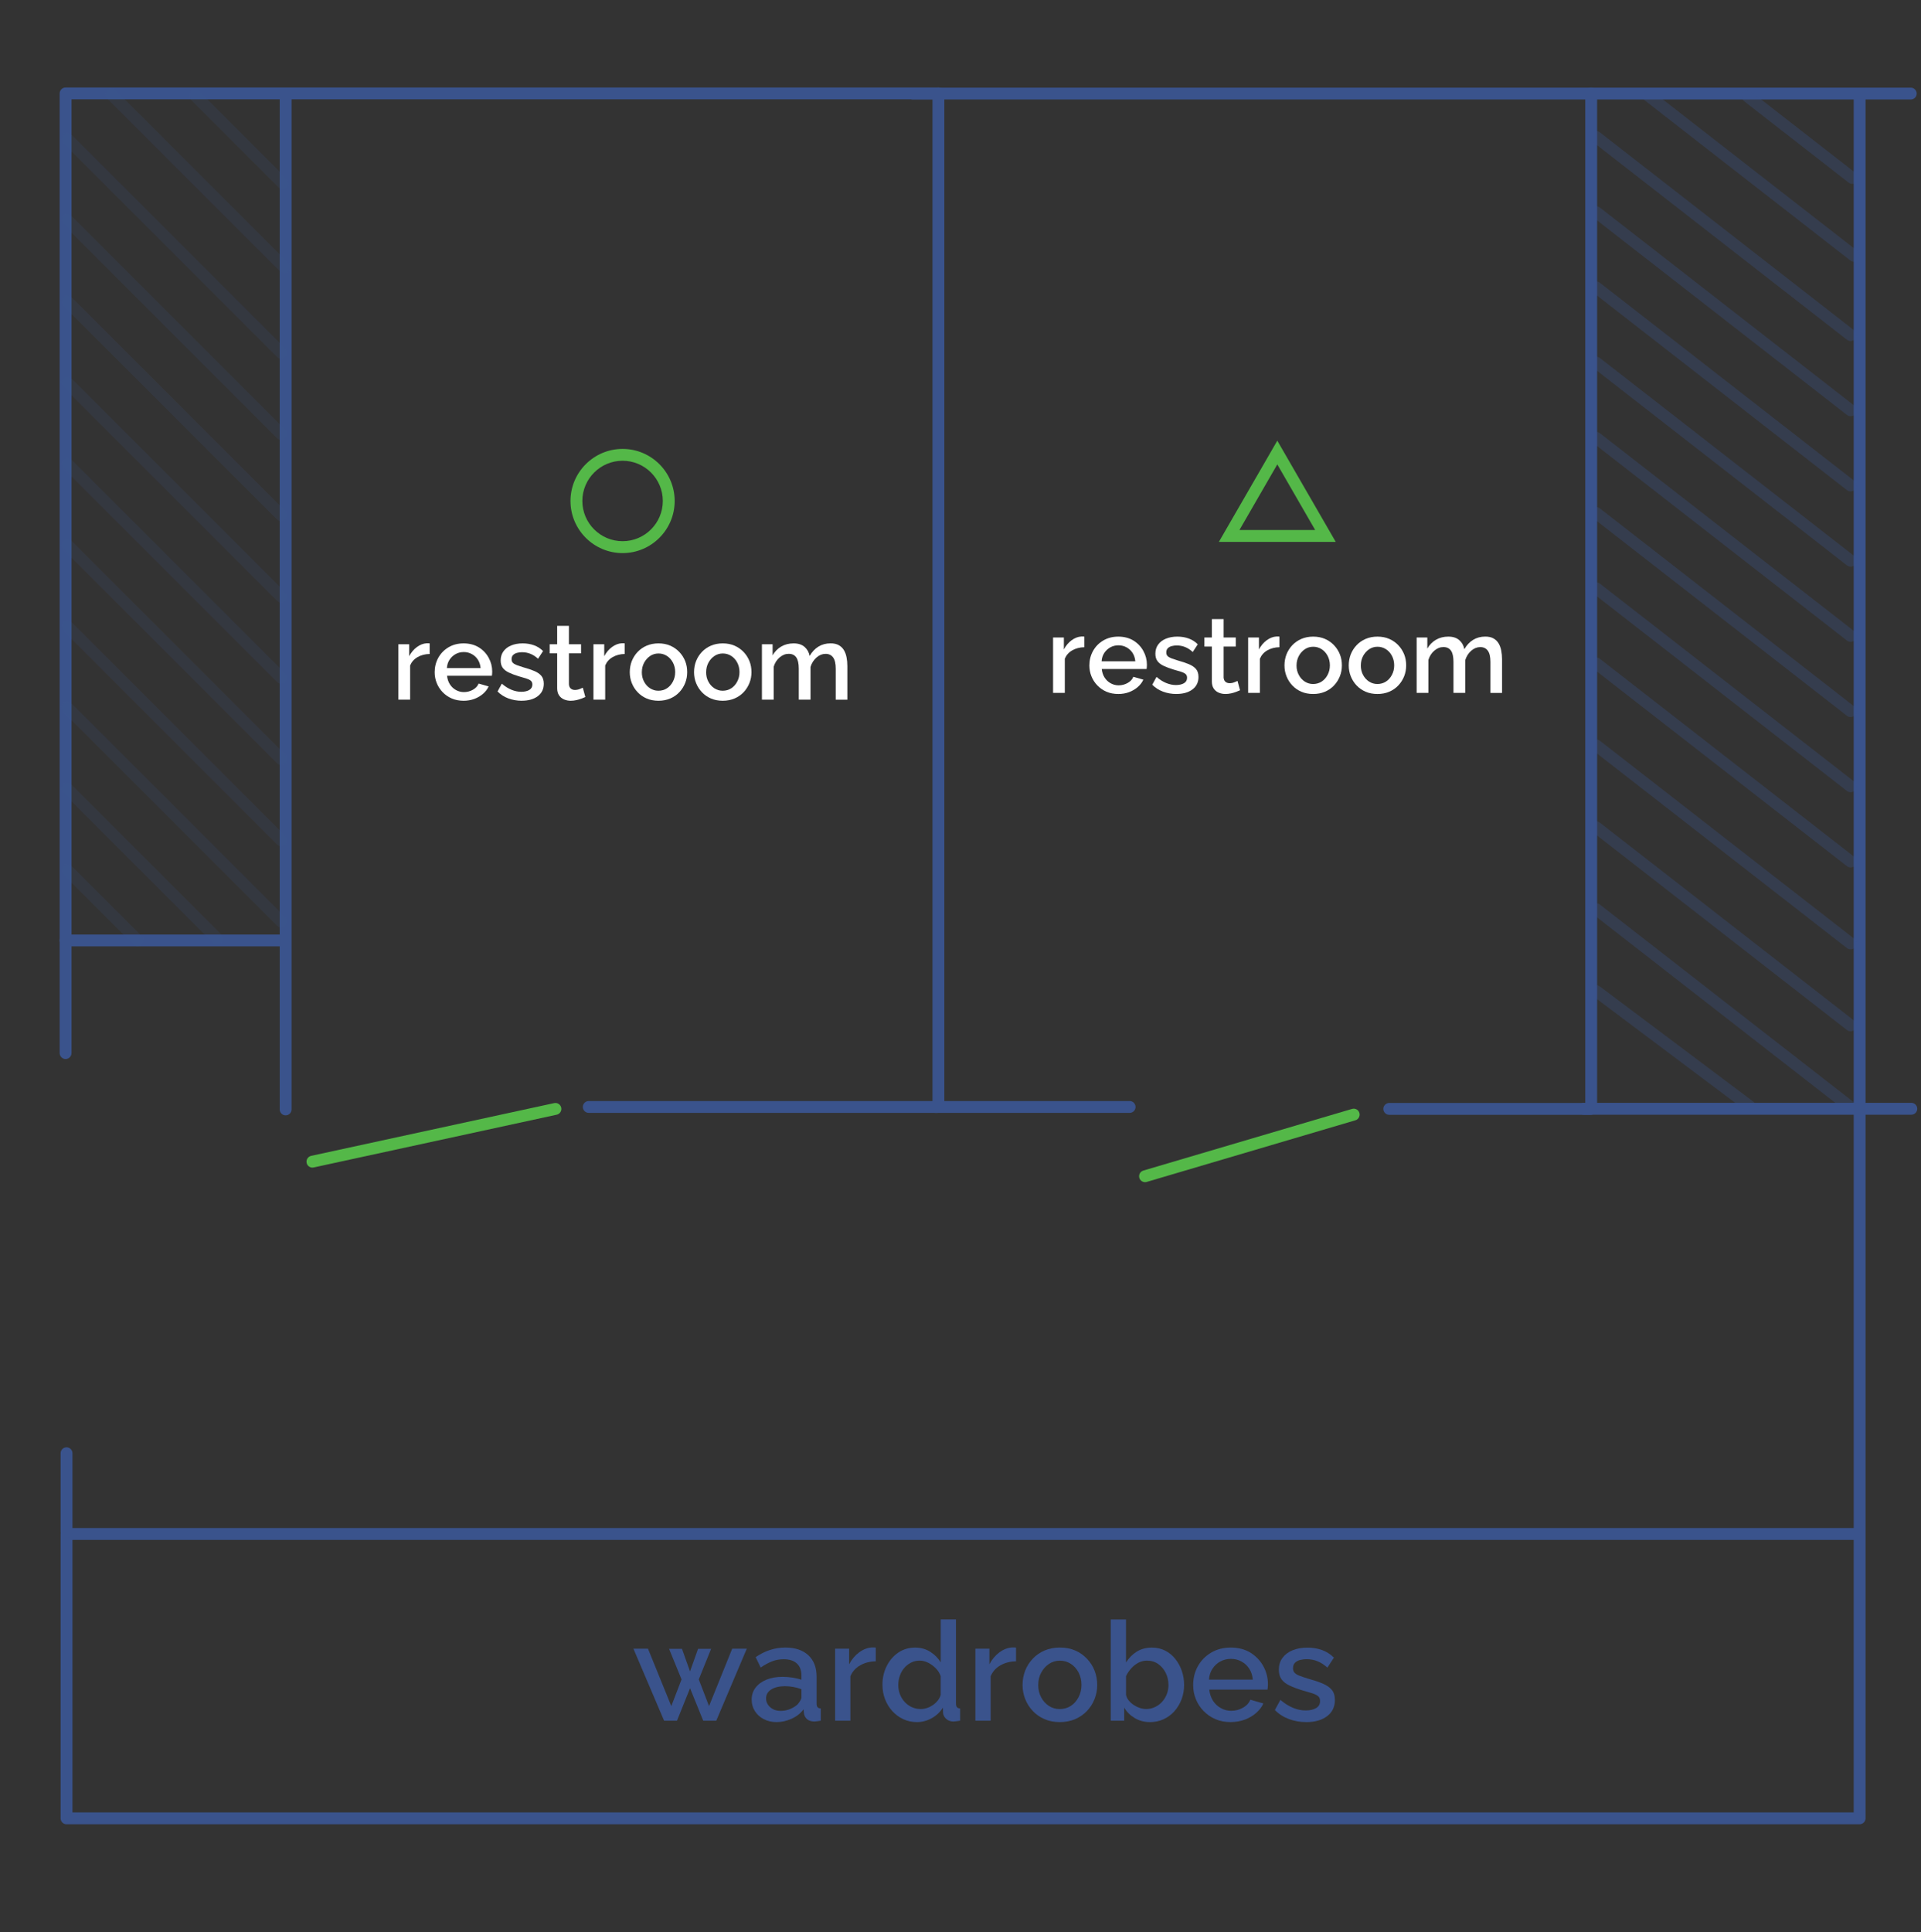 <?xml version="1.0" encoding="UTF-8" standalone="no"?>
<svg
   viewBox="0 0 647.687 651.403"
   version="1.1"
   id="svg588"
   sodipodi:docname="downstairs.svg"
   width="647.687"
   height="651.403"
   inkscape:version="1.3.1 (9b9bdc1480, 2023-11-25, custom)"
   xmlns:inkscape="http://www.inkscape.org/namespaces/inkscape"
   xmlns:sodipodi="http://sodipodi.sourceforge.net/DTD/sodipodi-0.dtd"
   xmlns="http://www.w3.org/2000/svg"
   xmlns:svg="http://www.w3.org/2000/svg">
  <rect x="0" y="0" width="647.687" height="651.403" fill="#333333" stroke="none"/>
  <sodipodi:namedview
     id="namedview588"
     pagecolor="#ffffff"
     bordercolor="#000000"
     borderopacity="0.25"
     inkscape:showpageshadow="2"
     inkscape:pageopacity="0.0"
     inkscape:pagecheckerboard="0"
     inkscape:deskcolor="#d1d1d1"
     inkscape:zoom="0.51505087"
     inkscape:cx="-206.77569"
     inkscape:cy="715.4633"
     inkscape:window-width="2880"
     inkscape:window-height="1655"
     inkscape:window-x="0"
     inkscape:window-y="0"
     inkscape:window-maximized="1"
     inkscape:current-layer="uuid-81feccb9-71f7-4577-904b-0fa73a3e915b" />
  <defs
     id="defs1">
    <style
       id="style1">
      .uuid-70525270-1202-42e8-b2c4-606d33069c54 {
        fill: #111d35;
      }

      .uuid-6fbd3b0c-f801-4156-b96f-107b1de650f4 {
        fill: #14213f;
      }

      .uuid-24dc0b03-a769-4367-be06-c6af90555f6a {
        fill: #182752;
      }

      .uuid-46f048f8-ef50-4aac-8b65-b72cfa3237e7 {
        fill: #1d3166;
      }

      .uuid-1f8fc04d-014d-453e-8b78-abef3c658b86 {
        fill: #fff;
      }

      .uuid-e5b04437-6012-43b3-8bd8-203d60afffae {
        fill: #54b848;
      }

      .uuid-b2c42af5-9538-4db0-ae68-72345bea714e {
        opacity: .5;
      }

      .uuid-8b326d10-3d91-49d9-9322-0a4832b86355 {
        opacity: .3;
      }

      .uuid-bf0a3892-98ef-4677-a983-994a86323150 {
        fill: #3a538c;
      }

      .uuid-3374dea4-0b7f-49c1-98b5-1b8d663a8145 {
        fill: #2c4a84;
      }
    </style>
  </defs>
  <g
     id="uuid-81feccb9-71f7-4577-904b-0fa73a3e915b"
     data-name="Layer_4"
     transform="translate(-1068.254,-932.372)">
    <g
       id="g22">
      <path
         class="uuid-bf0a3892-98ef-4677-a983-994a86323150"
         d="m 1315.13,1488.18 h 4.91 l -10.29,24.27 h -4.4 l -4.44,-10.95 -4.4,10.95 h -4.35 l -10.34,-24.27 h 4.91 l 7.86,19.35 3.46,-9 -4.21,-10.3 h 4.35 l 2.71,7.61 2.71,-7.61 h 4.4 l -4.16,10.3 3.46,9 7.81,-19.35 z"
         id="path14" />
      <path
         class="uuid-bf0a3892-98ef-4677-a983-994a86323150"
         d="m 1321.68,1505.36 c 0,-1.54 0.44,-2.9 1.33,-4.06 0.89,-1.16 2.12,-2.05 3.69,-2.69 1.57,-0.63 3.37,-0.95 5.4,-0.95 1.09,0 2.2,0.09 3.32,0.26 1.12,0.17 2.14,0.41 3.04,0.73 v -1.53 c 0,-1.69 -0.51,-3.01 -1.54,-3.96 -1.03,-0.95 -2.51,-1.43 -4.44,-1.43 -1.37,0 -2.67,0.23 -3.88,0.7 -1.22,0.47 -2.51,1.17 -3.88,2.1 l -1.68,-3.51 c 1.56,-1.06 3.16,-1.86 4.82,-2.41 1.65,-0.54 3.38,-0.82 5.19,-0.82 3.27,0 5.85,0.86 7.72,2.57 1.87,1.71 2.81,4.14 2.81,7.28 v 9.02 c 0,0.59 0.11,1 0.33,1.25 0.22,0.25 0.58,0.39 1.08,0.42 v 4.12 c -0.47,0.09 -0.88,0.16 -1.24,0.19 -0.36,0.03 -0.66,0.06 -0.91,0.09 -1.12,-0.03 -1.96,-0.31 -2.53,-0.84 -0.56,-0.53 -0.89,-1.15 -0.98,-1.87 l -0.14,-1.4 c -1.03,1.37 -2.38,2.43 -4.05,3.18 -1.67,0.75 -3.34,1.12 -5.03,1.12 -1.69,0 -3.07,-0.33 -4.35,-1 -1.28,-0.66 -2.28,-1.57 -2.99,-2.71 -0.72,-1.14 -1.08,-2.43 -1.08,-3.85 z m 15.57,1.52 c 0.34,-0.43 0.63,-0.84 0.87,-1.24 0.24,-0.4 0.35,-0.77 0.35,-1.1 v -2.71 c -0.87,-0.34 -1.79,-0.59 -2.76,-0.76 -0.97,-0.17 -1.9,-0.25 -2.81,-0.25 -1.9,0 -3.44,0.37 -4.61,1.1 -1.17,0.74 -1.75,1.75 -1.75,3.04 0,0.71 0.19,1.37 0.58,2 0.39,0.63 0.95,1.15 1.68,1.56 0.73,0.41 1.63,0.62 2.69,0.62 1.15,0 2.24,-0.22 3.27,-0.67 1.03,-0.44 1.85,-0.97 2.48,-1.59 z"
         id="path15" />
      <path
         class="uuid-bf0a3892-98ef-4677-a983-994a86323150"
         d="m 1363.53,1492.43 c -1.96,0.03 -3.72,0.48 -5.26,1.36 -1.54,0.87 -2.64,2.1 -3.3,3.69 v 14.97 h -5.14 v -24.27 h 4.72 v 5.24 c 0.87,-1.65 2,-2.99 3.37,-4 1.37,-1.01 2.81,-1.57 4.3,-1.66 h 0.82 c 0.2,0 0.37,0.02 0.49,0.05 v 4.63 z"
         id="path16" />
      <path
         class="uuid-bf0a3892-98ef-4677-a983-994a86323150"
         d="m 1365.78,1500.36 c 0,-2.32 0.48,-4.42 1.43,-6.32 0.95,-1.9 2.25,-3.41 3.91,-4.54 1.65,-1.13 3.55,-1.69 5.71,-1.69 1.9,0 3.61,0.48 5.12,1.45 1.51,0.97 2.67,2.15 3.48,3.55 v -14.5 h 5.14 v 28.34 c 0,0.56 0.11,0.97 0.33,1.24 0.22,0.27 0.58,0.41 1.08,0.44 v 4.12 c -0.94,0.16 -1.68,0.25 -2.25,0.28 -0.97,0 -1.78,-0.29 -2.43,-0.87 -0.65,-0.58 -1.01,-1.25 -1.08,-2.03 l -0.05,-1.78 c -0.97,1.53 -2.24,2.72 -3.81,3.58 -1.57,0.86 -3.22,1.29 -4.93,1.29 -1.71,0 -3.23,-0.33 -4.65,-1 -1.42,-0.66 -2.65,-1.58 -3.69,-2.73 -1.05,-1.16 -1.86,-2.49 -2.43,-3.98 -0.58,-1.5 -0.87,-3.11 -0.87,-4.84 z m 19.64,3.37 v -6.32 c -0.34,-0.98 -0.9,-1.86 -1.66,-2.63 -0.76,-0.77 -1.62,-1.39 -2.57,-1.87 -0.95,-0.48 -1.91,-0.71 -2.88,-0.71 -1.06,0 -2.03,0.23 -2.92,0.69 -0.89,0.46 -1.65,1.07 -2.29,1.82 -0.64,0.75 -1.13,1.63 -1.47,2.63 -0.34,1 -0.51,2.04 -0.51,3.11 0,1.07 0.19,2.11 0.56,3.09 0.37,0.98 0.91,1.85 1.61,2.61 0.7,0.75 1.51,1.34 2.43,1.75 0.92,0.42 1.92,0.62 3.02,0.62 0.69,0 1.38,-0.11 2.08,-0.35 0.7,-0.23 1.36,-0.56 1.99,-0.99 0.62,-0.43 1.17,-0.95 1.64,-1.54 0.47,-0.59 0.79,-1.24 0.98,-1.91 z"
         id="path17" />
      <path
         class="uuid-bf0a3892-98ef-4677-a983-994a86323150"
         d="m 1410.82,1492.43 c -1.96,0.03 -3.72,0.48 -5.26,1.36 -1.54,0.87 -2.64,2.1 -3.3,3.69 v 14.97 h -5.14 v -24.27 h 4.72 v 5.24 c 0.87,-1.65 2,-2.99 3.37,-4 1.37,-1.01 2.81,-1.57 4.3,-1.66 h 0.82 c 0.2,0 0.37,0.02 0.49,0.05 v 4.63 z"
         id="path18" />
      <path
         class="uuid-bf0a3892-98ef-4677-a983-994a86323150"
         d="m 1425.6,1512.92 c -1.93,0 -3.66,-0.33 -5.19,-1 -1.53,-0.66 -2.85,-1.58 -3.95,-2.76 -1.11,-1.17 -1.96,-2.51 -2.55,-4.01 -0.59,-1.5 -0.89,-3.08 -0.89,-4.75 0,-1.67 0.3,-3.34 0.89,-4.84 0.59,-1.5 1.44,-2.83 2.55,-4.01 1.11,-1.17 2.43,-2.09 3.98,-2.76 1.54,-0.66 3.27,-1 5.17,-1 1.9,0 3.66,0.33 5.17,1 1.51,0.66 2.83,1.58 3.95,2.76 1.12,1.18 1.98,2.51 2.57,4.01 0.59,1.5 0.89,3.11 0.89,4.84 0,1.73 -0.3,3.25 -0.89,4.75 -0.59,1.5 -1.44,2.83 -2.55,4.01 -1.11,1.17 -2.43,2.09 -3.98,2.76 -1.54,0.66 -3.27,1 -5.17,1 z m -7.3,-12.56 c 0,1.57 0.33,2.97 0.98,4.2 0.65,1.23 1.53,2.2 2.62,2.91 1.09,0.71 2.31,1.06 3.65,1.06 1.34,0 2.65,-0.35 3.74,-1.06 1.09,-0.71 1.96,-1.69 2.62,-2.95 0.65,-1.26 0.98,-2.64 0.98,-4.15 0,-1.51 -0.33,-2.93 -0.98,-4.17 -0.65,-1.24 -1.54,-2.22 -2.64,-2.93 -1.11,-0.71 -2.33,-1.06 -3.67,-1.06 -1.34,0 -2.6,0.37 -3.69,1.11 -1.09,0.74 -1.96,1.72 -2.62,2.95 -0.65,1.23 -0.98,2.6 -0.98,4.1 z"
         id="path19" />
      <path
         class="uuid-bf0a3892-98ef-4677-a983-994a86323150"
         d="m 1455.95,1512.92 c -1.87,0 -3.56,-0.44 -5.07,-1.33 -1.51,-0.89 -2.71,-2.06 -3.58,-3.53 v 4.4 h -4.54 v -34.14 h 5.14 v 14.5 c 0.97,-1.53 2.17,-2.74 3.62,-3.65 1.45,-0.9 3.16,-1.36 5.12,-1.36 1.65,0 3.14,0.34 4.47,1.02 1.32,0.68 2.46,1.61 3.41,2.8 0.95,1.19 1.68,2.53 2.2,4.03 0.51,1.5 0.77,3.08 0.77,4.75 0,1.67 -0.29,3.35 -0.87,4.87 -0.58,1.51 -1.39,2.85 -2.43,4.01 -1.04,1.16 -2.27,2.05 -3.67,2.69 -1.4,0.63 -2.93,0.95 -4.58,0.95 z m -1.31,-4.4 c 1.09,0 2.1,-0.22 3.04,-0.67 0.94,-0.45 1.74,-1.04 2.41,-1.78 0.67,-0.74 1.19,-1.6 1.57,-2.58 0.37,-0.98 0.56,-2 0.56,-3.04 0,-1.47 -0.3,-2.83 -0.91,-4.08 -0.61,-1.25 -1.46,-2.25 -2.55,-3.02 -1.09,-0.77 -2.35,-1.15 -3.79,-1.15 -1.03,0 -2,0.24 -2.9,0.71 -0.9,0.48 -1.71,1.11 -2.41,1.89 -0.7,0.78 -1.29,1.65 -1.75,2.6 v 6.36 c 0.16,0.71 0.47,1.35 0.94,1.91 0.47,0.57 1.03,1.07 1.68,1.5 0.65,0.43 1.33,0.76 2.03,0.99 0.7,0.23 1.4,0.35 2.08,0.35 z"
         id="path20" />
      <path
         class="uuid-bf0a3892-98ef-4677-a983-994a86323150"
         d="m 1483.22,1512.92 c -1.93,0 -3.66,-0.33 -5.19,-1 -1.53,-0.66 -2.85,-1.58 -3.98,-2.74 -1.13,-1.16 -1.99,-2.49 -2.6,-3.99 -0.61,-1.5 -0.91,-3.09 -0.91,-4.76 0,-2.31 0.53,-4.43 1.59,-6.34 1.06,-1.91 2.55,-3.44 4.47,-4.58 1.92,-1.14 4.12,-1.71 6.62,-1.71 2.5,0 4.81,0.58 6.66,1.74 1.85,1.16 3.3,2.68 4.33,4.56 1.03,1.88 1.54,3.91 1.54,6.07 0,0.37 -0.02,0.72 -0.05,1.04 -0.03,0.32 -0.06,0.58 -0.09,0.76 h -19.64 c 0.16,1.45 0.58,2.7 1.26,3.76 0.69,1.06 1.57,1.89 2.67,2.49 1.09,0.6 2.25,0.9 3.46,0.9 1.4,0 2.72,-0.34 3.95,-1.03 1.23,-0.69 2.06,-1.59 2.5,-2.71 l 4.4,1.26 c -0.53,1.19 -1.34,2.25 -2.43,3.2 -1.09,0.95 -2.36,1.7 -3.81,2.25 -1.45,0.54 -3.03,0.82 -4.75,0.82 z m -7.35,-14.31 h 14.78 c -0.12,-1.41 -0.52,-2.63 -1.19,-3.67 -0.67,-1.04 -1.55,-1.86 -2.64,-2.45 -1.09,-0.6 -2.28,-0.89 -3.55,-0.89 -1.27,0 -2.5,0.3 -3.58,0.89 -1.08,0.59 -1.96,1.41 -2.64,2.45 -0.69,1.04 -1.08,2.26 -1.17,3.67 z"
         id="path21" />
      <path
         class="uuid-bf0a3892-98ef-4677-a983-994a86323150"
         d="m 1508.66,1512.92 c -2.06,0 -4.01,-0.34 -5.85,-1.03 -1.84,-0.69 -3.41,-1.7 -4.72,-3.04 l 1.87,-3.41 c 1.43,1.22 2.86,2.11 4.28,2.69 1.42,0.58 2.83,0.87 4.23,0.87 1.4,0 2.64,-0.27 3.53,-0.8 0.89,-0.53 1.33,-1.32 1.33,-2.36 0,-0.77 -0.24,-1.34 -0.73,-1.71 -0.48,-0.37 -1.17,-0.7 -2.06,-0.97 -0.89,-0.28 -1.94,-0.59 -3.16,-0.93 -1.71,-0.52 -3.17,-1.07 -4.37,-1.65 -1.2,-0.57 -2.1,-1.27 -2.69,-2.11 -0.59,-0.83 -0.89,-1.9 -0.89,-3.2 0,-1.54 0.4,-2.87 1.22,-3.98 0.81,-1.11 1.94,-1.97 3.39,-2.57 1.45,-0.6 3.13,-0.9 5.03,-0.9 1.78,0 3.42,0.27 4.93,0.82 1.51,0.55 2.84,1.4 4,2.55 l -2.2,3.37 c -1.06,-0.97 -2.17,-1.68 -3.32,-2.15 -1.15,-0.47 -2.39,-0.7 -3.69,-0.7 -0.72,0 -1.43,0.08 -2.13,0.25 -0.7,0.17 -1.29,0.48 -1.75,0.92 -0.47,0.45 -0.7,1.07 -0.7,1.87 0,0.68 0.19,1.21 0.58,1.6 0.39,0.39 0.96,0.72 1.71,0.99 0.75,0.28 1.67,0.59 2.76,0.93 1.9,0.52 3.52,1.06 4.86,1.62 1.34,0.56 2.38,1.26 3.11,2.1 0.73,0.85 1.1,2.01 1.1,3.49 0,2.31 -0.88,4.13 -2.64,5.46 -1.76,1.33 -4.11,1.99 -7.04,1.99 z"
         id="path22" />
    </g>
    <g
       id="g37">
      <path
         class="uuid-1f8fc04d-014d-453e-8b78-abef3c658b86"
         d="m 1213.12,1152.84 c -1.51,0.02 -2.86,0.37 -4.05,1.04 -1.19,0.67 -2.03,1.62 -2.54,2.84 v 11.52 h -3.96 v -18.68 h 3.64 v 4.03 c 0.67,-1.27 1.54,-2.3 2.59,-3.08 1.06,-0.78 2.16,-1.21 3.31,-1.28 h 0.63 c 0.16,0 0.28,0.01 0.38,0.04 v 3.56 z"
         id="path30" />
      <path
         class="uuid-1f8fc04d-014d-453e-8b78-abef3c658b86"
         d="m 1224.57,1168.61 c -1.49,0 -2.82,-0.26 -4,-0.77 -1.18,-0.51 -2.2,-1.22 -3.06,-2.11 -0.86,-0.89 -1.53,-1.92 -2,-3.07 -0.47,-1.16 -0.7,-2.38 -0.7,-3.66 0,-1.78 0.41,-3.41 1.22,-4.88 0.82,-1.47 1.96,-2.65 3.44,-3.53 1.48,-0.88 3.17,-1.32 5.09,-1.32 1.92,0 3.7,0.45 5.13,1.34 1.43,0.89 2.54,2.06 3.33,3.51 0.79,1.45 1.19,3.01 1.19,4.67 0,0.29 -0.01,0.55 -0.04,0.8 -0.02,0.25 -0.05,0.45 -0.07,0.59 h -15.12 c 0.12,1.11 0.44,2.08 0.97,2.9 0.53,0.82 1.21,1.46 2.05,1.92 0.84,0.46 1.73,0.69 2.66,0.69 1.08,0 2.09,-0.26 3.04,-0.79 0.95,-0.53 1.59,-1.22 1.93,-2.09 l 3.38,0.97 c -0.41,0.91 -1.03,1.73 -1.87,2.47 -0.84,0.73 -1.82,1.31 -2.93,1.73 -1.11,0.42 -2.33,0.63 -3.65,0.63 z m -5.65,-11.02 h 11.38 c -0.1,-1.08 -0.4,-2.02 -0.92,-2.82 -0.52,-0.8 -1.19,-1.43 -2.03,-1.89 -0.84,-0.46 -1.75,-0.69 -2.74,-0.69 -0.99,0 -1.93,0.23 -2.75,0.69 -0.82,0.46 -1.51,1.09 -2.03,1.89 -0.53,0.8 -0.83,1.74 -0.9,2.82 z"
         id="path31" />
      <path
         class="uuid-1f8fc04d-014d-453e-8b78-abef3c658b86"
         d="m 1244.15,1168.61 c -1.58,0 -3.08,-0.26 -4.5,-0.79 -1.42,-0.53 -2.63,-1.31 -3.64,-2.34 l 1.44,-2.63 c 1.1,0.94 2.2,1.63 3.29,2.07 1.09,0.44 2.18,0.67 3.26,0.67 1.08,0 2.03,-0.21 2.72,-0.62 0.68,-0.41 1.03,-1.02 1.03,-1.82 0,-0.59 -0.19,-1.03 -0.56,-1.32 -0.37,-0.29 -0.9,-0.54 -1.58,-0.75 -0.68,-0.21 -1.49,-0.45 -2.43,-0.71 -1.32,-0.4 -2.44,-0.83 -3.37,-1.27 -0.92,-0.44 -1.61,-0.98 -2.07,-1.62 -0.46,-0.64 -0.68,-1.46 -0.68,-2.46 0,-1.19 0.31,-2.21 0.94,-3.07 0.62,-0.86 1.49,-1.52 2.61,-1.98 1.12,-0.46 2.41,-0.7 3.87,-0.7 1.37,0 2.63,0.21 3.8,0.63 1.17,0.42 2.19,1.07 3.08,1.96 l -1.69,2.59 c -0.82,-0.74 -1.67,-1.3 -2.56,-1.66 -0.89,-0.36 -1.84,-0.54 -2.84,-0.54 -0.55,0 -1.1,0.06 -1.64,0.2 -0.54,0.13 -0.99,0.37 -1.35,0.71 -0.36,0.34 -0.54,0.83 -0.54,1.44 0,0.52 0.15,0.93 0.45,1.23 0.3,0.3 0.74,0.55 1.31,0.77 0.58,0.21 1.28,0.45 2.12,0.71 1.46,0.4 2.71,0.82 3.74,1.25 1.03,0.43 1.83,0.97 2.39,1.62 0.56,0.65 0.85,1.55 0.85,2.69 0,1.78 -0.68,3.18 -2.03,4.2 -1.36,1.02 -3.16,1.53 -5.42,1.53 z"
         id="path32" />
      <path
         class="uuid-1f8fc04d-014d-453e-8b78-abef3c658b86"
         d="m 1265.61,1167.35 c -0.31,0.14 -0.73,0.32 -1.26,0.52 -0.53,0.2 -1.1,0.38 -1.73,0.52 -0.63,0.14 -1.27,0.22 -1.94,0.22 -0.82,0 -1.57,-0.15 -2.27,-0.45 -0.7,-0.3 -1.25,-0.76 -1.67,-1.38 -0.42,-0.62 -0.63,-1.42 -0.63,-2.4 v -11.76 h -2.52 v -3.06 h 2.52 v -6.19 h 3.96 v 6.19 h 4.1 v 3.06 h -4.1 v 10.45 c 0.05,0.64 0.26,1.12 0.63,1.43 0.37,0.31 0.83,0.47 1.39,0.47 0.56,0 1.08,-0.1 1.6,-0.31 0.52,-0.2 0.87,-0.35 1.06,-0.45 l 0.86,3.13 z"
         id="path33" />
      <path
         class="uuid-1f8fc04d-014d-453e-8b78-abef3c658b86"
         d="m 1278.89,1152.84 c -1.51,0.02 -2.86,0.37 -4.05,1.04 -1.19,0.67 -2.03,1.62 -2.54,2.84 v 11.52 h -3.96 v -18.68 h 3.64 v 4.03 c 0.67,-1.27 1.54,-2.3 2.59,-3.08 1.06,-0.78 2.16,-1.21 3.31,-1.28 h 0.63 c 0.16,0 0.28,0.01 0.38,0.04 v 3.56 z"
         id="path34" />
      <path
         class="uuid-1f8fc04d-014d-453e-8b78-abef3c658b86"
         d="m 1290.27,1168.61 c -1.49,0 -2.82,-0.26 -4,-0.77 -1.18,-0.51 -2.19,-1.22 -3.04,-2.12 -0.85,-0.9 -1.51,-1.93 -1.96,-3.09 -0.46,-1.15 -0.68,-2.37 -0.68,-3.66 0,-1.29 0.23,-2.57 0.68,-3.73 0.46,-1.15 1.11,-2.18 1.96,-3.08 0.85,-0.9 1.87,-1.61 3.06,-2.12 1.19,-0.51 2.51,-0.77 3.98,-0.77 1.47,0 2.81,0.26 3.98,0.77 1.16,0.51 2.18,1.22 3.04,2.12 0.86,0.9 1.52,1.93 1.98,3.08 0.46,1.15 0.68,2.4 0.68,3.73 0,1.33 -0.23,2.5 -0.68,3.66 -0.46,1.15 -1.11,2.18 -1.96,3.09 -0.85,0.9 -1.87,1.61 -3.06,2.12 -1.19,0.51 -2.51,0.77 -3.98,0.77 z m -5.62,-9.67 c 0,1.21 0.25,2.28 0.76,3.23 0.5,0.95 1.18,1.69 2.02,2.24 0.84,0.54 1.78,0.82 2.81,0.82 1.03,0 2.04,-0.27 2.88,-0.82 0.84,-0.54 1.51,-1.3 2.02,-2.27 0.51,-0.97 0.76,-2.03 0.76,-3.19 0,-1.16 -0.25,-2.25 -0.76,-3.21 -0.51,-0.96 -1.18,-1.71 -2.03,-2.25 -0.85,-0.54 -1.79,-0.82 -2.83,-0.82 -1.04,0 -2,0.28 -2.84,0.85 -0.84,0.57 -1.51,1.33 -2.02,2.27 -0.5,0.95 -0.76,2 -0.76,3.16 z"
         id="path35" />
      <path
         class="uuid-1f8fc04d-014d-453e-8b78-abef3c658b86"
         d="m 1311.94,1168.61 c -1.49,0 -2.82,-0.26 -4,-0.77 -1.18,-0.51 -2.19,-1.22 -3.04,-2.12 -0.85,-0.9 -1.51,-1.93 -1.96,-3.09 -0.46,-1.15 -0.68,-2.37 -0.68,-3.66 0,-1.29 0.23,-2.57 0.68,-3.73 0.46,-1.15 1.11,-2.18 1.96,-3.08 0.85,-0.9 1.87,-1.61 3.06,-2.12 1.19,-0.51 2.51,-0.77 3.98,-0.77 1.47,0 2.81,0.26 3.98,0.77 1.16,0.51 2.18,1.22 3.04,2.12 0.86,0.9 1.52,1.93 1.98,3.08 0.46,1.15 0.68,2.4 0.68,3.73 0,1.33 -0.23,2.5 -0.68,3.66 -0.46,1.15 -1.11,2.18 -1.96,3.09 -0.85,0.9 -1.87,1.61 -3.06,2.12 -1.19,0.51 -2.51,0.77 -3.98,0.77 z m -5.61,-9.67 c 0,1.21 0.25,2.28 0.76,3.23 0.5,0.95 1.18,1.69 2.02,2.24 0.84,0.54 1.78,0.82 2.81,0.82 1.03,0 2.04,-0.27 2.88,-0.82 0.84,-0.54 1.51,-1.3 2.02,-2.27 0.51,-0.97 0.76,-2.03 0.76,-3.19 0,-1.16 -0.25,-2.25 -0.76,-3.21 -0.51,-0.96 -1.18,-1.71 -2.03,-2.25 -0.85,-0.54 -1.79,-0.82 -2.83,-0.82 -1.04,0 -2,0.28 -2.84,0.85 -0.84,0.57 -1.51,1.33 -2.02,2.27 -0.5,0.95 -0.76,2 -0.76,3.16 z"
         id="path36" />
      <path
         class="uuid-1f8fc04d-014d-453e-8b78-abef3c658b86"
         d="m 1353.95,1168.25 h -3.92 v -10.43 c 0,-1.73 -0.29,-3 -0.88,-3.81 -0.59,-0.81 -1.43,-1.21 -2.54,-1.21 -1.11,0 -2.12,0.41 -3.06,1.23 -0.94,0.82 -1.61,1.88 -2.02,3.18 v 11.03 h -3.96 v -10.43 c 0,-1.76 -0.28,-3.03 -0.85,-3.83 -0.56,-0.79 -1.41,-1.19 -2.54,-1.19 -1.13,0 -2.09,0.4 -3.04,1.19 -0.95,0.79 -1.63,1.85 -2.03,3.17 v 11.09 h -3.96 v -18.68 h 3.6 v 3.74 c 0.74,-1.28 1.72,-2.28 2.93,-2.98 1.21,-0.7 2.6,-1.05 4.16,-1.05 1.56,0 2.79,0.4 3.69,1.19 0.9,0.79 1.47,1.81 1.71,3.05 0.79,-1.38 1.78,-2.43 2.97,-3.16 1.19,-0.73 2.55,-1.09 4.09,-1.09 1.1,0 2.02,0.2 2.75,0.61 0.73,0.4 1.31,0.96 1.73,1.66 0.42,0.7 0.72,1.51 0.9,2.43 0.18,0.92 0.27,1.88 0.27,2.91 z"
         id="path37" />
    </g>
    <path
       class="uuid-e5b04437-6012-43b3-8bd8-203d60afffae"
       d="m 1278.17,1118.83 c -9.69,0 -17.57,-7.88 -17.57,-17.56 0,-9.68 7.88,-17.56 17.57,-17.56 9.69,0 17.56,7.88 17.56,17.56 0,9.68 -7.88,17.56 -17.56,17.56 z m 0,-31.13 c -7.48,0 -13.57,6.08 -13.57,13.56 0,7.48 6.09,13.56 13.57,13.56 7.48,0 13.56,-6.08 13.56,-13.56 0,-7.48 -6.09,-13.56 -13.56,-13.56 z"
       id="path38" />
    <g
       id="g46">
      <path
         class="uuid-1f8fc04d-014d-453e-8b78-abef3c658b86"
         d="m 1433.86,1150.56 c -1.51,0.02 -2.86,0.37 -4.05,1.04 -1.19,0.67 -2.03,1.62 -2.54,2.84 v 11.52 h -3.96 v -18.68 h 3.64 v 4.03 c 0.67,-1.27 1.54,-2.3 2.59,-3.08 1.06,-0.78 2.16,-1.21 3.31,-1.28 h 0.63 c 0.16,0 0.28,0.01 0.38,0.04 v 3.56 z"
         id="path39" />
      <path
         class="uuid-1f8fc04d-014d-453e-8b78-abef3c658b86"
         d="m 1445.31,1166.33 c -1.49,0 -2.82,-0.26 -4,-0.77 -1.18,-0.51 -2.2,-1.22 -3.06,-2.11 -0.86,-0.89 -1.53,-1.92 -2,-3.07 -0.47,-1.16 -0.7,-2.38 -0.7,-3.66 0,-1.78 0.41,-3.41 1.22,-4.88 0.82,-1.47 1.96,-2.65 3.44,-3.53 1.48,-0.88 3.17,-1.32 5.09,-1.32 1.92,0 3.7,0.45 5.13,1.34 1.43,0.89 2.54,2.06 3.33,3.51 0.79,1.45 1.19,3.01 1.19,4.67 0,0.29 -0.01,0.55 -0.04,0.8 -0.02,0.25 -0.05,0.45 -0.07,0.59 h -15.12 c 0.12,1.11 0.44,2.08 0.97,2.9 0.53,0.82 1.21,1.46 2.05,1.92 0.84,0.46 1.73,0.69 2.66,0.69 1.08,0 2.09,-0.26 3.04,-0.79 0.95,-0.53 1.59,-1.22 1.93,-2.09 l 3.38,0.97 c -0.41,0.91 -1.03,1.73 -1.87,2.47 -0.84,0.73 -1.82,1.31 -2.93,1.73 -1.11,0.42 -2.33,0.63 -3.65,0.63 z m -5.65,-11.01 h 11.38 c -0.1,-1.08 -0.4,-2.02 -0.92,-2.82 -0.52,-0.8 -1.19,-1.43 -2.03,-1.89 -0.84,-0.46 -1.75,-0.69 -2.74,-0.69 -0.99,0 -1.93,0.23 -2.75,0.69 -0.82,0.46 -1.51,1.09 -2.03,1.89 -0.53,0.8 -0.83,1.74 -0.9,2.82 z"
         id="path40" />
      <path
         class="uuid-1f8fc04d-014d-453e-8b78-abef3c658b86"
         d="m 1464.89,1166.33 c -1.58,0 -3.08,-0.26 -4.5,-0.79 -1.42,-0.53 -2.63,-1.31 -3.64,-2.34 l 1.44,-2.63 c 1.1,0.94 2.2,1.63 3.29,2.07 1.09,0.44 2.18,0.67 3.26,0.67 1.08,0 2.03,-0.21 2.72,-0.62 0.68,-0.41 1.03,-1.02 1.03,-1.82 0,-0.59 -0.19,-1.03 -0.56,-1.32 -0.37,-0.29 -0.9,-0.54 -1.58,-0.75 -0.68,-0.21 -1.49,-0.45 -2.43,-0.71 -1.32,-0.4 -2.44,-0.83 -3.37,-1.27 -0.92,-0.44 -1.61,-0.98 -2.07,-1.62 -0.46,-0.64 -0.68,-1.46 -0.68,-2.46 0,-1.19 0.31,-2.21 0.94,-3.07 0.62,-0.86 1.49,-1.52 2.61,-1.98 1.12,-0.46 2.41,-0.7 3.87,-0.7 1.37,0 2.63,0.21 3.8,0.63 1.17,0.42 2.19,1.07 3.08,1.96 l -1.69,2.59 c -0.82,-0.74 -1.67,-1.3 -2.56,-1.66 -0.89,-0.36 -1.84,-0.54 -2.84,-0.54 -0.55,0 -1.1,0.06 -1.64,0.2 -0.54,0.13 -0.99,0.37 -1.35,0.71 -0.36,0.34 -0.54,0.83 -0.54,1.44 0,0.52 0.15,0.93 0.45,1.23 0.3,0.3 0.74,0.55 1.31,0.77 0.58,0.21 1.28,0.45 2.12,0.71 1.46,0.4 2.71,0.82 3.74,1.25 1.03,0.43 1.83,0.97 2.39,1.62 0.56,0.65 0.85,1.55 0.85,2.69 0,1.78 -0.68,3.18 -2.03,4.2 -1.36,1.02 -3.16,1.53 -5.42,1.53 z"
         id="path41" />
      <path
         class="uuid-1f8fc04d-014d-453e-8b78-abef3c658b86"
         d="m 1486.35,1165.07 c -0.31,0.14 -0.73,0.32 -1.26,0.52 -0.53,0.2 -1.1,0.38 -1.73,0.52 -0.63,0.14 -1.27,0.22 -1.94,0.22 -0.82,0 -1.57,-0.15 -2.27,-0.45 -0.7,-0.3 -1.25,-0.76 -1.67,-1.38 -0.42,-0.62 -0.63,-1.42 -0.63,-2.4 v -11.76 h -2.52 v -3.06 h 2.52 v -6.19 h 3.96 v 6.19 h 4.1 v 3.06 h -4.1 v 10.45 c 0.05,0.64 0.26,1.12 0.63,1.43 0.37,0.31 0.83,0.47 1.39,0.47 0.56,0 1.08,-0.1 1.6,-0.31 0.52,-0.2 0.87,-0.35 1.06,-0.45 l 0.86,3.13 z"
         id="path42" />
      <path
         class="uuid-1f8fc04d-014d-453e-8b78-abef3c658b86"
         d="m 1499.63,1150.56 c -1.51,0.02 -2.86,0.37 -4.05,1.04 -1.19,0.67 -2.03,1.62 -2.54,2.84 v 11.52 h -3.96 v -18.68 h 3.64 v 4.03 c 0.67,-1.27 1.54,-2.3 2.59,-3.08 1.06,-0.78 2.16,-1.21 3.31,-1.28 h 0.63 c 0.16,0 0.28,0.01 0.38,0.04 v 3.56 z"
         id="path43" />
      <path
         class="uuid-1f8fc04d-014d-453e-8b78-abef3c658b86"
         d="m 1511.01,1166.33 c -1.49,0 -2.82,-0.26 -4,-0.77 -1.18,-0.51 -2.19,-1.22 -3.04,-2.12 -0.85,-0.9 -1.51,-1.93 -1.96,-3.09 -0.46,-1.15 -0.68,-2.37 -0.68,-3.66 0,-1.29 0.23,-2.57 0.68,-3.73 0.46,-1.15 1.11,-2.18 1.96,-3.08 0.85,-0.9 1.87,-1.61 3.06,-2.12 1.19,-0.51 2.51,-0.77 3.98,-0.77 1.47,0 2.81,0.26 3.98,0.77 1.16,0.51 2.18,1.22 3.04,2.12 0.86,0.9 1.52,1.93 1.98,3.08 0.46,1.15 0.68,2.4 0.68,3.73 0,1.33 -0.23,2.5 -0.68,3.66 -0.46,1.15 -1.11,2.18 -1.96,3.09 -0.85,0.9 -1.87,1.61 -3.06,2.12 -1.19,0.51 -2.51,0.77 -3.98,0.77 z m -5.62,-9.66 c 0,1.21 0.25,2.28 0.76,3.23 0.5,0.95 1.18,1.69 2.02,2.24 0.84,0.54 1.78,0.82 2.81,0.82 1.03,0 2.04,-0.27 2.88,-0.82 0.84,-0.54 1.51,-1.3 2.02,-2.27 0.51,-0.97 0.76,-2.03 0.76,-3.19 0,-1.16 -0.25,-2.25 -0.76,-3.21 -0.51,-0.96 -1.18,-1.71 -2.03,-2.25 -0.85,-0.54 -1.79,-0.82 -2.83,-0.82 -1.04,0 -2,0.28 -2.84,0.85 -0.84,0.57 -1.51,1.33 -2.02,2.27 -0.5,0.95 -0.76,2 -0.76,3.16 z"
         id="path44" />
      <path
         class="uuid-1f8fc04d-014d-453e-8b78-abef3c658b86"
         d="m 1532.68,1166.33 c -1.49,0 -2.82,-0.26 -4,-0.77 -1.18,-0.51 -2.19,-1.22 -3.04,-2.12 -0.85,-0.9 -1.51,-1.93 -1.96,-3.09 -0.46,-1.15 -0.68,-2.37 -0.68,-3.66 0,-1.29 0.23,-2.57 0.68,-3.73 0.46,-1.15 1.11,-2.18 1.96,-3.08 0.85,-0.9 1.87,-1.61 3.06,-2.12 1.19,-0.51 2.51,-0.77 3.98,-0.77 1.47,0 2.81,0.26 3.98,0.77 1.16,0.51 2.18,1.22 3.04,2.12 0.86,0.9 1.52,1.93 1.98,3.08 0.46,1.15 0.68,2.4 0.68,3.73 0,1.33 -0.23,2.5 -0.68,3.66 -0.46,1.15 -1.11,2.18 -1.96,3.09 -0.85,0.9 -1.87,1.61 -3.06,2.12 -1.19,0.51 -2.51,0.77 -3.98,0.77 z m -5.61,-9.66 c 0,1.21 0.25,2.28 0.76,3.23 0.5,0.95 1.18,1.69 2.02,2.24 0.84,0.54 1.78,0.82 2.81,0.82 1.03,0 2.04,-0.27 2.88,-0.82 0.84,-0.54 1.51,-1.3 2.02,-2.27 0.51,-0.97 0.76,-2.03 0.76,-3.19 0,-1.16 -0.25,-2.25 -0.76,-3.21 -0.51,-0.96 -1.18,-1.71 -2.03,-2.25 -0.85,-0.54 -1.79,-0.82 -2.83,-0.82 -1.04,0 -2,0.28 -2.84,0.85 -0.84,0.57 -1.51,1.33 -2.02,2.27 -0.5,0.95 -0.76,2 -0.76,3.16 z"
         id="path45" />
      <path
         class="uuid-1f8fc04d-014d-453e-8b78-abef3c658b86"
         d="m 1574.69,1165.97 h -3.92 v -10.43 c 0,-1.73 -0.29,-3 -0.88,-3.81 -0.59,-0.81 -1.43,-1.21 -2.54,-1.21 -1.11,0 -2.12,0.41 -3.06,1.23 -0.94,0.82 -1.61,1.88 -2.02,3.18 v 11.03 h -3.96 v -10.43 c 0,-1.76 -0.28,-3.03 -0.85,-3.83 -0.56,-0.79 -1.41,-1.19 -2.54,-1.19 -1.13,0 -2.09,0.4 -3.04,1.19 -0.95,0.79 -1.63,1.85 -2.03,3.17 v 11.09 h -3.96 v -18.68 h 3.6 v 3.74 c 0.74,-1.28 1.72,-2.28 2.93,-2.98 1.21,-0.7 2.6,-1.05 4.16,-1.05 1.56,0 2.79,0.4 3.69,1.19 0.9,0.79 1.47,1.81 1.71,3.05 0.79,-1.38 1.78,-2.43 2.97,-3.16 1.19,-0.73 2.55,-1.09 4.09,-1.09 1.1,0 2.02,0.2 2.75,0.61 0.73,0.4 1.31,0.96 1.73,1.66 0.42,0.7 0.72,1.51 0.9,2.43 0.18,0.92 0.27,1.88 0.27,2.91 z"
         id="path46" />
    </g>
    <path
       class="uuid-e5b04437-6012-43b3-8bd8-203d60afffae"
       d="m 1454.32,1330.9 c -0.86,0 -1.66,-0.56 -1.92,-1.43 -0.31,-1.06 0.29,-2.17 1.35,-2.48 l 70.36,-20.78 c 1.06,-0.32 2.17,0.29 2.48,1.35 0.31,1.06 -0.29,2.17 -1.35,2.48 l -70.36,20.78 c -0.19,0.06 -0.38,0.08 -0.57,0.08 z"
       id="path443" />
    <path
       class="uuid-e5b04437-6012-43b3-8bd8-203d60afffae"
       d="m 1173.59,1325.99 c -0.92,0 -1.75,-0.64 -1.95,-1.58 -0.23,-1.08 0.45,-2.14 1.53,-2.38 l 81.93,-17.78 c 1.08,-0.23 2.14,0.45 2.38,1.53 0.23,1.08 -0.45,2.14 -1.53,2.38 l -81.93,17.78 c -0.14,0.03 -0.29,0.05 -0.43,0.05 z"
       id="path444" />
    <path
       class="uuid-bf0a3892-98ef-4677-a983-994a86323150"
       d="m 1090.37,1289.39 c -1.1,0 -2,-0.9 -2,-2 V 963.87 c 0,-1.1 0.9,-2 2,-2 h 294.47 c 1.1,0 2,0.9 2,2 0,1.1 -0.9,2 -2,2 h -292.47 v 321.52 c 0,1.1 -0.9,2 -2,2 z"
       id="path493" />
    <path
       class="uuid-bf0a3892-98ef-4677-a983-994a86323150"
       d="m 1695.25,1547.37 h -604.56 c -1.1,0 -2,-0.9 -2,-2 v -95.87 c 0,-1.1 0.9,-2 2,-2 h 602.56 V 964.69 c 0,-1.1 0.9,-2 2,-2 1.1,0 2,0.9 2,2 v 580.67 c 0,1.1 -0.9,2 -2,2 z m -602.56,-4 h 600.56 v -91.87 h -600.56 z"
       id="path494" />
    <path
       class="uuid-bf0a3892-98ef-4677-a983-994a86323150"
       d="m 1384.65,1306.37 c -1.1,0 -2,-0.9 -2,-2 v -340.5 c 0,-1.1 0.9,-2 2,-2 1.1,0 2,0.9 2,2 v 340.5 c 0,1.1 -0.9,2 -2,2 z"
       id="path495" />
    <path
       class="uuid-bf0a3892-98ef-4677-a983-994a86323150"
       d="m 1604.74,1306.37 c -1.1,0 -2,-0.9 -2,-2 v -340.5 c 0,-1.1 0.9,-2 2,-2 1.1,0 2,0.9 2,2 v 340.5 c 0,1.1 -0.9,2 -2,2 z"
       id="path496" />
    <path
       class="uuid-bf0a3892-98ef-4677-a983-994a86323150"
       d="m 1164.56,1308.38 c -1.1,0 -2,-0.9 -2,-2 V 964.97 c 0,-1.1 0.9,-2 2,-2 1.1,0 2,0.9 2,2 v 341.41 c 0,1.1 -0.9,2 -2,2 z"
       id="path497" />
    <path
       class="uuid-bf0a3892-98ef-4677-a983-994a86323150"
       d="m 1712.49,965.92 h -336.44 c -1.1,0 -2,-0.9 -2,-2 0,-1.1 0.9,-2 2,-2 h 336.44 c 1.1,0 2,0.9 2,2 0,1.1 -0.9,2 -2,2 z"
       id="path498" />
    <path
       class="uuid-bf0a3892-98ef-4677-a983-994a86323150"
       d="m 1090.69,1450.83 c -1.1,0 -2,-0.9 -2,-2 v -26.54 c 0,-1.1 0.9,-2 2,-2 1.1,0 2,0.9 2,2 v 26.54 c 0,1.1 -0.9,2 -2,2 z"
       id="path499" />
    <path
       class="uuid-bf0a3892-98ef-4677-a983-994a86323150"
       d="m 1163.73,1251.42 h -73.36 c -1.1,0 -2,-0.9 -2,-2 0,-1.1 0.9,-2 2,-2 h 73.36 c 1.1,0 2,0.9 2,2 0,1.1 -0.9,2 -2,2 z"
       id="path501" />
    <path
       class="uuid-bf0a3892-98ef-4677-a983-994a86323150"
       d="m 1384.16,1307.55 h -117.4 c -1.1,0 -2,-0.9 -2,-2 0,-1.1 0.9,-2 2,-2 h 117.4 c 1.1,0 2,0.9 2,2 0,1.1 -0.9,2 -2,2 z"
       id="path502" />
    <path
       class="uuid-bf0a3892-98ef-4677-a983-994a86323150"
       d="m 1604.51,1308.2 h -67.85 c -1.1,0 -2,-0.9 -2,-2 0,-1.1 0.9,-2 2,-2 h 67.85 c 1.1,0 2,0.9 2,2 0,1.1 -0.9,2 -2,2 z"
       id="path503" />
    <path
       class="uuid-bf0a3892-98ef-4677-a983-994a86323150"
       d="m 1712.68,1308.16 h -110.41 c -1.1,0 -2,-0.9 -2,-2 0,-1.1 0.9,-2 2,-2 h 110.41 c 1.1,0 2,0.9 2,2 0,1.1 -0.9,2 -2,2 z"
       id="path504" />
    <path
       class="uuid-bf0a3892-98ef-4677-a983-994a86323150"
       d="m 1449.12,1307.55 h -65.44 c -1.1,0 -2,-0.9 -2,-2 0,-1.1 0.9,-2 2,-2 h 65.44 c 1.1,0 2,0.9 2,2 0,1.1 -0.9,2 -2,2 z"
       id="path505" />
    <path
       class="uuid-e5b04437-6012-43b3-8bd8-203d60afffae"
       d="m 1518.61,1115.05 h -39.4 l 19.7,-34.12 z m -32.47,-4 h 25.54 l -12.77,-22.12 z"
       id="path547" />
    <g
       class="uuid-b2c42af5-9538-4db0-ae68-72345bea714e"
       id="g572">
      <g
         class="uuid-8b326d10-3d91-49d9-9322-0a4832b86355"
         id="g560">
        <path
           class="uuid-bf0a3892-98ef-4677-a983-994a86323150"
           d="m 1163.57,996.1 c -0.51,0 -1.02,-0.2 -1.41,-0.59 l -29.59,-29.59 c -0.78,-0.78 -0.78,-2.05 0,-2.83 0.78,-0.78 2.05,-0.78 2.83,0 l 29.59,29.59 c 0.78,0.78 0.78,2.05 0,2.83 -0.39,0.39 -0.9,0.59 -1.41,0.59 z"
           id="path560" />
      </g>
      <g
         class="uuid-8b326d10-3d91-49d9-9322-0a4832b86355"
         id="g561">
        <path
           class="uuid-bf0a3892-98ef-4677-a983-994a86323150"
           d="m 1164.06,1024.46 c -0.51,0 -1.02,-0.2 -1.41,-0.59 l -58.2,-58.2 c -0.78,-0.78 -0.78,-2.05 0,-2.83 0.78,-0.78 2.05,-0.78 2.83,0 l 58.2,58.2 c 0.78,0.78 0.78,2.05 0,2.83 -0.39,0.39 -0.9,0.59 -1.41,0.59 z"
           id="path561" />
      </g>
      <g
         class="uuid-8b326d10-3d91-49d9-9322-0a4832b86355"
         id="g562">
        <path
           class="uuid-bf0a3892-98ef-4677-a983-994a86323150"
           d="m 1163.08,1053.32 c -0.51,0 -1.02,-0.2 -1.41,-0.59 l -72.14,-72.14 c -0.78,-0.78 -0.78,-2.05 0,-2.83 0.78,-0.78 2.05,-0.78 2.83,0 l 72.14,72.14 c 0.78,0.78 0.78,2.05 0,2.83 -0.39,0.39 -0.9,0.59 -1.41,0.59 z"
           id="path562" />
      </g>
      <g
         class="uuid-8b326d10-3d91-49d9-9322-0a4832b86355"
         id="g563">
        <path
           class="uuid-bf0a3892-98ef-4677-a983-994a86323150"
           d="m 1163.08,1080.71 c -0.51,0 -1.02,-0.2 -1.41,-0.59 l -72.14,-72.14 c -0.78,-0.78 -0.78,-2.05 0,-2.83 0.78,-0.78 2.05,-0.78 2.83,0 l 72.14,72.14 c 0.78,0.78 0.78,2.05 0,2.83 -0.39,0.39 -0.9,0.59 -1.41,0.59 z"
           id="path563" />
      </g>
      <g
         class="uuid-8b326d10-3d91-49d9-9322-0a4832b86355"
         id="g564">
        <path
           class="uuid-bf0a3892-98ef-4677-a983-994a86323150"
           d="m 1163.08,1108.1 c -0.51,0 -1.02,-0.2 -1.41,-0.59 l -72.14,-72.14 c -0.78,-0.78 -0.78,-2.05 0,-2.83 0.78,-0.78 2.05,-0.78 2.83,0 l 72.14,72.14 c 0.78,0.78 0.78,2.05 0,2.83 -0.39,0.39 -0.9,0.59 -1.41,0.59 z"
           id="path564" />
      </g>
      <g
         class="uuid-8b326d10-3d91-49d9-9322-0a4832b86355"
         id="g565">
        <path
           class="uuid-bf0a3892-98ef-4677-a983-994a86323150"
           d="m 1163.08,1135.49 c -0.51,0 -1.02,-0.2 -1.41,-0.59 l -72.14,-72.14 c -0.78,-0.78 -0.78,-2.05 0,-2.83 0.78,-0.78 2.05,-0.78 2.83,0 l 72.14,72.14 c 0.78,0.78 0.78,2.05 0,2.83 -0.39,0.39 -0.9,0.59 -1.41,0.59 z"
           id="path565" />
      </g>
      <g
         class="uuid-8b326d10-3d91-49d9-9322-0a4832b86355"
         id="g566">
        <path
           class="uuid-bf0a3892-98ef-4677-a983-994a86323150"
           d="m 1163.08,1162.88 c -0.51,0 -1.02,-0.2 -1.41,-0.59 l -72.14,-72.14 c -0.78,-0.78 -0.78,-2.05 0,-2.83 0.78,-0.78 2.05,-0.78 2.83,0 l 72.14,72.14 c 0.78,0.78 0.78,2.05 0,2.83 -0.39,0.39 -0.9,0.59 -1.41,0.59 z"
           id="path566" />
      </g>
      <g
         class="uuid-8b326d10-3d91-49d9-9322-0a4832b86355"
         id="g567">
        <path
           class="uuid-bf0a3892-98ef-4677-a983-994a86323150"
           d="m 1163.08,1190.26 c -0.51,0 -1.02,-0.2 -1.41,-0.59 l -72.14,-72.14 c -0.78,-0.78 -0.78,-2.05 0,-2.83 0.78,-0.78 2.05,-0.78 2.83,0 l 72.14,72.14 c 0.78,0.78 0.78,2.05 0,2.83 -0.39,0.39 -0.9,0.59 -1.41,0.59 z"
           id="path567" />
      </g>
      <g
         class="uuid-8b326d10-3d91-49d9-9322-0a4832b86355"
         id="g568">
        <path
           class="uuid-bf0a3892-98ef-4677-a983-994a86323150"
           d="m 1163.08,1217.65 c -0.51,0 -1.02,-0.2 -1.41,-0.59 l -72.14,-72.14 c -0.78,-0.78 -0.78,-2.05 0,-2.83 0.78,-0.78 2.05,-0.78 2.83,0 l 72.14,72.14 c 0.78,0.78 0.78,2.05 0,2.83 -0.39,0.39 -0.9,0.59 -1.41,0.59 z"
           id="path568" />
      </g>
      <g
         class="uuid-8b326d10-3d91-49d9-9322-0a4832b86355"
         id="g569">
        <path
           class="uuid-bf0a3892-98ef-4677-a983-994a86323150"
           d="m 1163.08,1245.04 c -0.51,0 -1.02,-0.2 -1.41,-0.59 l -72.14,-72.14 c -0.78,-0.78 -0.78,-2.05 0,-2.83 0.78,-0.78 2.05,-0.78 2.83,0 l 72.14,72.14 c 0.78,0.78 0.78,2.05 0,2.83 -0.39,0.39 -0.9,0.59 -1.41,0.59 z"
           id="path569" />
      </g>
      <g
         class="uuid-8b326d10-3d91-49d9-9322-0a4832b86355"
         id="g570">
        <path
           class="uuid-bf0a3892-98ef-4677-a983-994a86323150"
           d="m 1141.56,1250.91 c -0.51,0 -1.02,-0.2 -1.41,-0.59 l -50.62,-50.62 c -0.78,-0.78 -0.78,-2.05 0,-2.83 0.78,-0.78 2.05,-0.78 2.83,0 l 50.62,50.62 c 0.78,0.78 0.78,2.05 0,2.83 -0.39,0.39 -0.9,0.59 -1.41,0.59 z"
           id="path570" />
      </g>
      <g
         class="uuid-8b326d10-3d91-49d9-9322-0a4832b86355"
         id="g571">
        <path
           class="uuid-bf0a3892-98ef-4677-a983-994a86323150"
           d="m 1114.66,1251.4 c -0.51,0 -1.02,-0.2 -1.41,-0.59 l -23.72,-23.72 c -0.78,-0.78 -0.78,-2.05 0,-2.83 0.78,-0.78 2.05,-0.78 2.83,0 l 23.72,23.72 c 0.78,0.78 0.78,2.05 0,2.83 -0.39,0.39 -0.9,0.59 -1.41,0.59 z"
           id="path571" />
      </g>
    </g>
    <g
       class="uuid-8b326d10-3d91-49d9-9322-0a4832b86355"
       id="g573">
      <path
         class="uuid-bf0a3892-98ef-4677-a983-994a86323150"
         d="m 1692.79,994.37 c -0.43,0 -0.86,-0.14 -1.23,-0.42 l -35.18,-27.39 c -0.87,-0.68 -1.03,-1.94 -0.35,-2.81 0.68,-0.87 1.93,-1.03 2.81,-0.35 l 35.18,27.39 c 0.87,0.68 1.03,1.94 0.35,2.81 -0.39,0.51 -0.98,0.77 -1.58,0.77 z"
         id="path572" />
    </g>
    <g
       class="uuid-8b326d10-3d91-49d9-9322-0a4832b86355"
       id="g574">
      <path
         class="uuid-bf0a3892-98ef-4677-a983-994a86323150"
         d="m 1693.37,1020.63 c -0.43,0 -0.86,-0.14 -1.23,-0.42 l -69.2,-53.88 c -0.87,-0.68 -1.03,-1.94 -0.35,-2.81 0.68,-0.87 1.93,-1.03 2.81,-0.35 l 69.2,53.88 c 0.87,0.68 1.03,1.94 0.35,2.81 -0.39,0.51 -0.98,0.77 -1.58,0.77 z"
         id="path573" />
    </g>
    <g
       class="uuid-8b326d10-3d91-49d9-9322-0a4832b86355"
       id="g575">
      <path
         class="uuid-bf0a3892-98ef-4677-a983-994a86323150"
         d="m 1692.21,1047.34 c -0.43,0 -0.86,-0.14 -1.23,-0.42 l -85.77,-66.78 c -0.87,-0.68 -1.03,-1.94 -0.35,-2.81 0.68,-0.87 1.93,-1.03 2.81,-0.35 l 85.77,66.78 c 0.87,0.68 1.03,1.94 0.35,2.81 -0.39,0.51 -0.98,0.77 -1.58,0.77 z"
         id="path574" />
    </g>
    <g
       class="uuid-8b326d10-3d91-49d9-9322-0a4832b86355"
       id="g576">
      <path
         class="uuid-bf0a3892-98ef-4677-a983-994a86323150"
         d="m 1692.21,1072.69 c -0.43,0 -0.86,-0.14 -1.23,-0.42 l -85.77,-66.78 c -0.87,-0.68 -1.03,-1.94 -0.35,-2.81 0.68,-0.87 1.93,-1.03 2.81,-0.35 l 85.77,66.78 c 0.87,0.68 1.03,1.94 0.35,2.81 -0.39,0.51 -0.98,0.77 -1.58,0.77 z"
         id="path575" />
    </g>
    <g
       class="uuid-8b326d10-3d91-49d9-9322-0a4832b86355"
       id="g577">
      <path
         class="uuid-bf0a3892-98ef-4677-a983-994a86323150"
         d="m 1692.21,1098.04 c -0.43,0 -0.86,-0.14 -1.23,-0.42 l -85.77,-66.78 c -0.87,-0.68 -1.03,-1.94 -0.35,-2.81 0.68,-0.87 1.93,-1.03 2.81,-0.35 l 85.77,66.78 c 0.87,0.68 1.03,1.94 0.35,2.81 -0.39,0.51 -0.98,0.77 -1.58,0.77 z"
         id="path576" />
    </g>
    <g
       class="uuid-8b326d10-3d91-49d9-9322-0a4832b86355"
       id="g578">
      <path
         class="uuid-bf0a3892-98ef-4677-a983-994a86323150"
         d="m 1692.21,1123.4 c -0.43,0 -0.86,-0.14 -1.23,-0.42 l -85.77,-66.78 c -0.87,-0.68 -1.03,-1.94 -0.35,-2.81 0.68,-0.87 1.93,-1.03 2.81,-0.35 l 85.77,66.78 c 0.87,0.68 1.03,1.94 0.35,2.81 -0.39,0.51 -0.98,0.77 -1.58,0.77 z"
         id="path577" />
    </g>
    <g
       class="uuid-8b326d10-3d91-49d9-9322-0a4832b86355"
       id="g579">
      <path
         class="uuid-bf0a3892-98ef-4677-a983-994a86323150"
         d="m 1692.21,1148.75 c -0.43,0 -0.86,-0.14 -1.23,-0.42 l -85.77,-66.78 c -0.87,-0.68 -1.03,-1.94 -0.35,-2.81 0.68,-0.87 1.93,-1.03 2.81,-0.35 l 85.77,66.78 c 0.87,0.68 1.03,1.94 0.35,2.81 -0.39,0.51 -0.98,0.77 -1.58,0.77 z"
         id="path578" />
    </g>
    <g
       class="uuid-8b326d10-3d91-49d9-9322-0a4832b86355"
       id="g580">
      <path
         class="uuid-bf0a3892-98ef-4677-a983-994a86323150"
         d="m 1692.21,1174.11 c -0.43,0 -0.86,-0.14 -1.23,-0.42 l -85.77,-66.78 c -0.87,-0.68 -1.03,-1.94 -0.35,-2.81 0.68,-0.87 1.93,-1.03 2.81,-0.35 l 85.77,66.78 c 0.87,0.68 1.03,1.94 0.35,2.81 -0.39,0.51 -0.98,0.77 -1.58,0.77 z"
         id="path579" />
    </g>
    <g
       class="uuid-8b326d10-3d91-49d9-9322-0a4832b86355"
       id="g581">
      <path
         class="uuid-bf0a3892-98ef-4677-a983-994a86323150"
         d="m 1692.21,1199.46 c -0.43,0 -0.86,-0.14 -1.23,-0.42 l -85.77,-66.78 c -0.87,-0.68 -1.03,-1.94 -0.35,-2.81 0.68,-0.87 1.93,-1.03 2.81,-0.35 l 85.77,66.78 c 0.87,0.68 1.03,1.94 0.35,2.81 -0.39,0.51 -0.98,0.77 -1.58,0.77 z"
         id="path580" />
    </g>
    <g
       class="uuid-8b326d10-3d91-49d9-9322-0a4832b86355"
       id="g582">
      <path
         class="uuid-bf0a3892-98ef-4677-a983-994a86323150"
         d="m 1692.21,1224.81 c -0.43,0 -0.86,-0.14 -1.23,-0.42 l -85.77,-66.78 c -0.87,-0.68 -1.03,-1.94 -0.35,-2.81 0.68,-0.87 1.93,-1.03 2.81,-0.35 l 85.77,66.78 c 0.87,0.68 1.03,1.94 0.35,2.81 -0.39,0.51 -0.98,0.77 -1.58,0.77 z"
         id="path581" />
    </g>
    <g
       class="uuid-8b326d10-3d91-49d9-9322-0a4832b86355"
       id="g583">
      <path
         class="uuid-bf0a3892-98ef-4677-a983-994a86323150"
         d="m 1692.21,1252.43 c -0.43,0 -0.86,-0.14 -1.23,-0.42 l -85.77,-66.78 c -0.87,-0.68 -1.03,-1.94 -0.35,-2.81 0.68,-0.87 1.93,-1.03 2.81,-0.35 l 85.77,66.78 c 0.87,0.68 1.03,1.94 0.35,2.81 -0.39,0.51 -0.98,0.77 -1.58,0.77 z"
         id="path582" />
    </g>
    <g
       class="uuid-8b326d10-3d91-49d9-9322-0a4832b86355"
       id="g584">
      <path
         class="uuid-bf0a3892-98ef-4677-a983-994a86323150"
         d="m 1692.21,1280.05 c -0.43,0 -0.86,-0.14 -1.23,-0.42 l -85.77,-66.78 c -0.87,-0.68 -1.03,-1.94 -0.35,-2.81 0.68,-0.87 1.93,-1.03 2.81,-0.35 l 85.77,66.78 c 0.87,0.68 1.03,1.94 0.35,2.81 -0.39,0.51 -0.98,0.77 -1.58,0.77 z"
         id="path583" />
    </g>
    <g
       class="uuid-8b326d10-3d91-49d9-9322-0a4832b86355"
       id="g585">
      <path
         class="uuid-bf0a3892-98ef-4677-a983-994a86323150"
         d="m 1692.21,1307.66 c -0.43,0 -0.86,-0.14 -1.23,-0.42 l -85.77,-66.78 c -0.87,-0.68 -1.03,-1.94 -0.35,-2.81 0.68,-0.87 1.93,-1.03 2.81,-0.35 l 85.77,66.78 c 0.87,0.68 1.03,1.94 0.35,2.81 -0.39,0.51 -0.98,0.77 -1.58,0.77 z"
         id="path584" />
    </g>
    <g
       class="uuid-8b326d10-3d91-49d9-9322-0a4832b86355"
       id="g586">
      <path
         class="uuid-bf0a3892-98ef-4677-a983-994a86323150"
         d="m 1658.28,1307.4 c -0.42,0 -0.84,-0.13 -1.2,-0.4 l -51.84,-38.9 c -0.88,-0.66 -1.06,-1.92 -0.4,-2.8 0.66,-0.88 1.92,-1.06 2.8,-0.4 l 51.84,38.9 c 0.88,0.66 1.06,1.92 0.4,2.8 -0.39,0.52 -0.99,0.8 -1.6,0.8 z"
         id="path585" />
    </g>
  </g>
  <rect
     style="fill:none"
     id="rect588"
     width="641.381"
     height="632.185"
     x="3.982"
     y="3.94" />
  <rect
     style="fill:none"
     id="rect589"
     width="629.584"
     height="620.589"
     x="12.123"
     y="6.803" />
  <rect
     style="fill:none"
     id="rect590"
     width="647.687"
     height="651.403"
     x="0"
     y="0" />
</svg>
